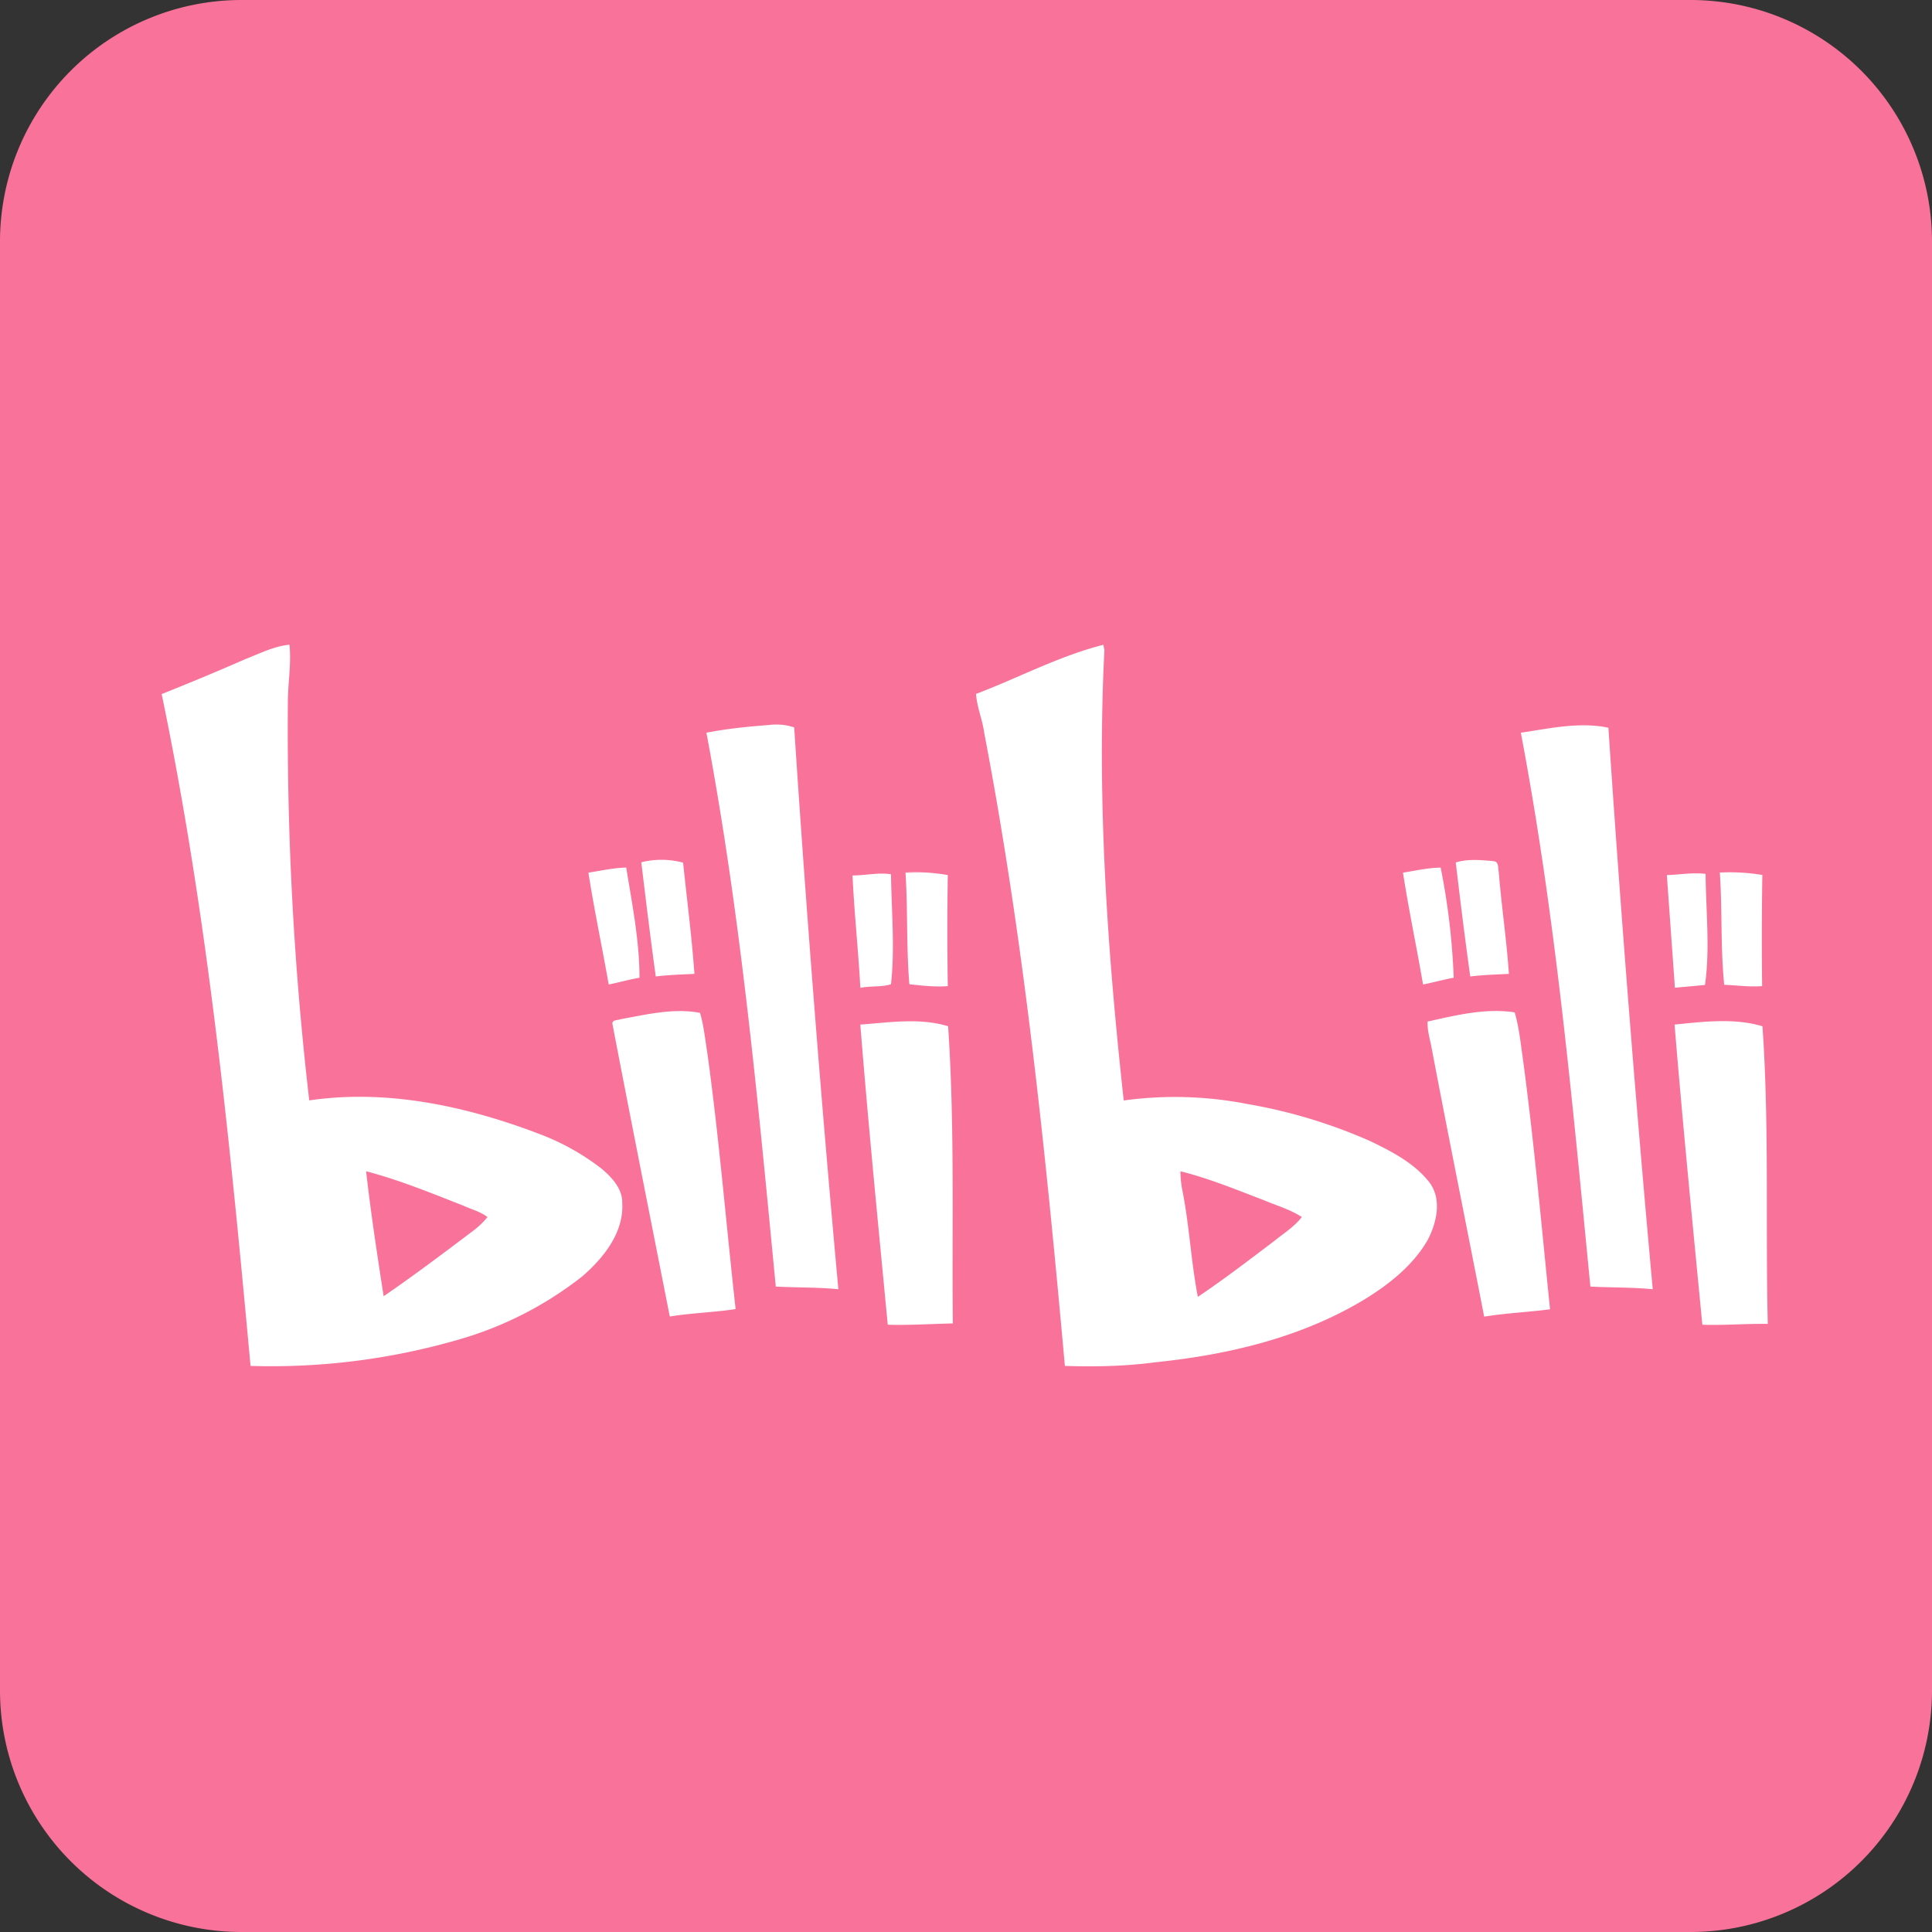 <?xml version="1.0" standalone="no"?><!DOCTYPE svg PUBLIC "-//W3C//DTD SVG 1.1//EN" "http://www.w3.org/Graphics/SVG/1.1/DTD/svg11.dtd"><svg t="1631622142349" class="icon" viewBox="0 0 1024 1024" version="1.1" xmlns="http://www.w3.org/2000/svg" p-id="23519" xmlns:xlink="http://www.w3.org/1999/xlink" width="200" height="200"><rect x="0" y="0" width="1024" height="1024" fill="#333333" stroke="none"/><defs><style type="text/css"></style></defs><path d="M896 1024h-768A128 128 0 0 1 0 896v-768A128 128 0 0 1 128 0h768A128 128 0 0 1 1024 128v768a128 128 0 0 1-128 128" fill="#F9729A" p-id="23520"></path><path d="M584.774 341.76l0.582 2.746c-4.049 79.686 1.583 159.558 10.24 238.778 21.923-3.025 44.195-2.351 65.908 1.932 22.342 3.84 44.125 10.473 64.838 19.642 11.45 5.516 23.226 11.59 31.232 21.76 6.772 8.96 3.956 21.318-0.838 30.534-7.68 13.382-20.154 23.296-33.094 31.302-33.652 20.48-72.704 29.626-111.476 33.606-15.872 2.095-31.814 2.42-47.756 1.908-10.1-112.175-21.504-224.582-42.752-335.546-0.954-6.982-3.84-13.568-4.352-20.62 5.632-2.141 11.217-4.468 16.756-6.842l11.101-4.794c12.963-5.585 25.972-10.938 39.61-14.406z m40.89 279.04c0 3.514 0.396 7.052 1.094 10.496 3.654 18.502 4.538 37.516 8.122 56.064 13.824-9.286 27.066-19.456 40.378-29.51 5.004-4.096 10.752-7.61 14.732-12.8-6.144-4.026-13.382-6.074-20.038-8.89-14.662-5.585-29.114-11.59-44.288-15.36zM153.414 341.69c1.094 10.24-0.908 20.736-0.838 31.046a1699.281 1699.281 0 0 0 11.334 210.502c41.542-6.144 83.968 3.188 122.81 18.106a125.905 125.905 0 0 1 32.512 18.385c5.306 4.585 10.752 10.473 10.566 17.92 0.884 15.663-9.798 28.905-20.992 38.703a190.72 190.72 0 0 1-65.28 33.536c-35.956 10.473-73.309 15.22-110.732 14.08-10.938-119.11-22.714-238.778-47.104-356.096a1405.254 1405.254 0 0 0 44.288-18.502c7.68-3.002 15.244-6.842 23.436-7.68z m40.634 279.11c2.49 22.086 5.888 44.218 9.286 66.234 15.872-10.868 31.232-22.458 46.592-34.048 3.165-2.257 6.004-4.911 8.448-7.913-3.84-2.956-8.518-4.049-12.8-6.051-16.966-6.633-33.862-13.615-51.526-18.223z m308.48-76.87c-15.034-4.608-31.185-1.978-46.545-0.884 4.236 53.108 9.495 106.124 14.545 159.092 11.52 0.326 23.04-0.442 34.49-0.698-0.512-52.48 1.024-105.146-2.49-157.44v-0.07z m431.616 0c-15.034-4.468-31.232-2.42-46.592-0.884 4.352 52.992 9.612 106.124 14.732 159.092 11.52 0.396 23.04-0.628 34.676-0.442-1.28-52.55 0.838-105.286-2.816-157.766z m-563.2-7.098c-13.824-2.63-28.09 0.838-41.798 3.328-1.466 0.652-4.864 0.186-4.538 2.56 9.914 51.712 20.224 103.424 30.394 155.066 11.52-1.908 23.366-2.164 34.886-3.956-5.05-45.382-8.774-90.88-15.034-136.076-1.164-7.028-1.792-14.08-3.84-20.922h-0.07z m431.802-0.256c-15.36-2.374-31.092 1.536-46.08 4.864-0.233 4.608 1.164 9.03 2.048 13.568 9.03 47.616 18.688 95.232 27.927 142.848 11.567-1.908 23.343-2.374 34.909-3.91-4.585-44.916-8.564-89.833-14.639-134.586-1.094-7.61-1.908-15.36-4.096-22.784h-0.07zM412.16 384l-4.468 0.256c-11.078 0.838-22.225 1.932-33.28 4.096 18.292 97.024 27.322 195.514 36.771 293.562 11.171 0.582 22.156 0.326 33.164 1.396-9.076-99.188-16.896-198.377-23.412-297.775a29.626 29.626 0 0 0-13.196-1.28l4.422-0.256z m440.32 1.722c-15.29-3.258-31.232 0.396-46.406 2.63 18.432 96.954 27.276 195.514 36.864 293.562 11.008 0.582 22.016 0.326 33.047 1.396a12303.174 12303.174 0 0 1-23.505-297.588zM472.134 463.36c-6.656-1.024-13.568 0.652-20.294 0.652 0.954 19.828 3.072 39.68 4.166 59.578 5.353-1.164 11.008-0.256 16.244-1.932 2.118-19.386 0.256-38.842 0-58.228l-0.116-0.07z m431.872-0.186c-6.796-0.838-13.708 0.442-20.55 0.628l4.282 59.718 15.942-1.466c2.746-19.456 0.465-39.238 0.326-58.88z m-412.812-0.652h-11.264c1.28 19.596 0.396 39.424 2.048 59.136 6.796 0.768 13.568 1.536 20.364 1.024a1934.266 1934.266 0 0 1 0-58.88 101.562 101.562 0 0 0-22.412-1.396l11.264 0.116z m420.352-0.116c1.35 19.828 0.326 39.796 2.327 59.578 6.703 0.186 13.428 1.28 20.084 0.652a2257.757 2257.757 0 0 1 0.116-58.88 104.332 104.332 0 0 0-22.528-1.28v-0.07z m-579.724-2.56c-6.633 0.116-13.289 1.652-19.945 2.676 3.072 19.782 7.284 39.494 10.752 59.276 5.492-1.094 10.868-2.63 16.314-3.584 0-19.596-3.91-39.052-7.028-58.368h-0.07z m431.756 0c-6.842 0.116-13.428 1.652-19.968 2.676 3.072 19.782 7.238 39.494 10.636 59.276 5.492-1.094 10.752-2.56 16.244-3.584a365.056 365.056 0 0 0-6.912-58.368z m-401.594-2.63a44.032 44.032 0 0 0-22.086-0.186c2.444 20.224 4.887 40.378 7.68 60.532 6.796-0.884 13.638-1.024 20.48-1.396-1.396-19.596-3.956-39.238-6.004-58.95h-0.07z m429.452-0.838c-6.54-0.512-13.498-1.28-19.852 0.768 2.374 20.108 4.864 40.262 7.68 60.416 6.842-0.884 13.638-1.024 20.48-1.396-1.21-17.99-3.91-35.91-5.376-53.9-0.465-2.164 0.186-5.888-3.025-5.818v-0.07h0.093z" fill="#FFFFFF" p-id="23521"></path></svg>